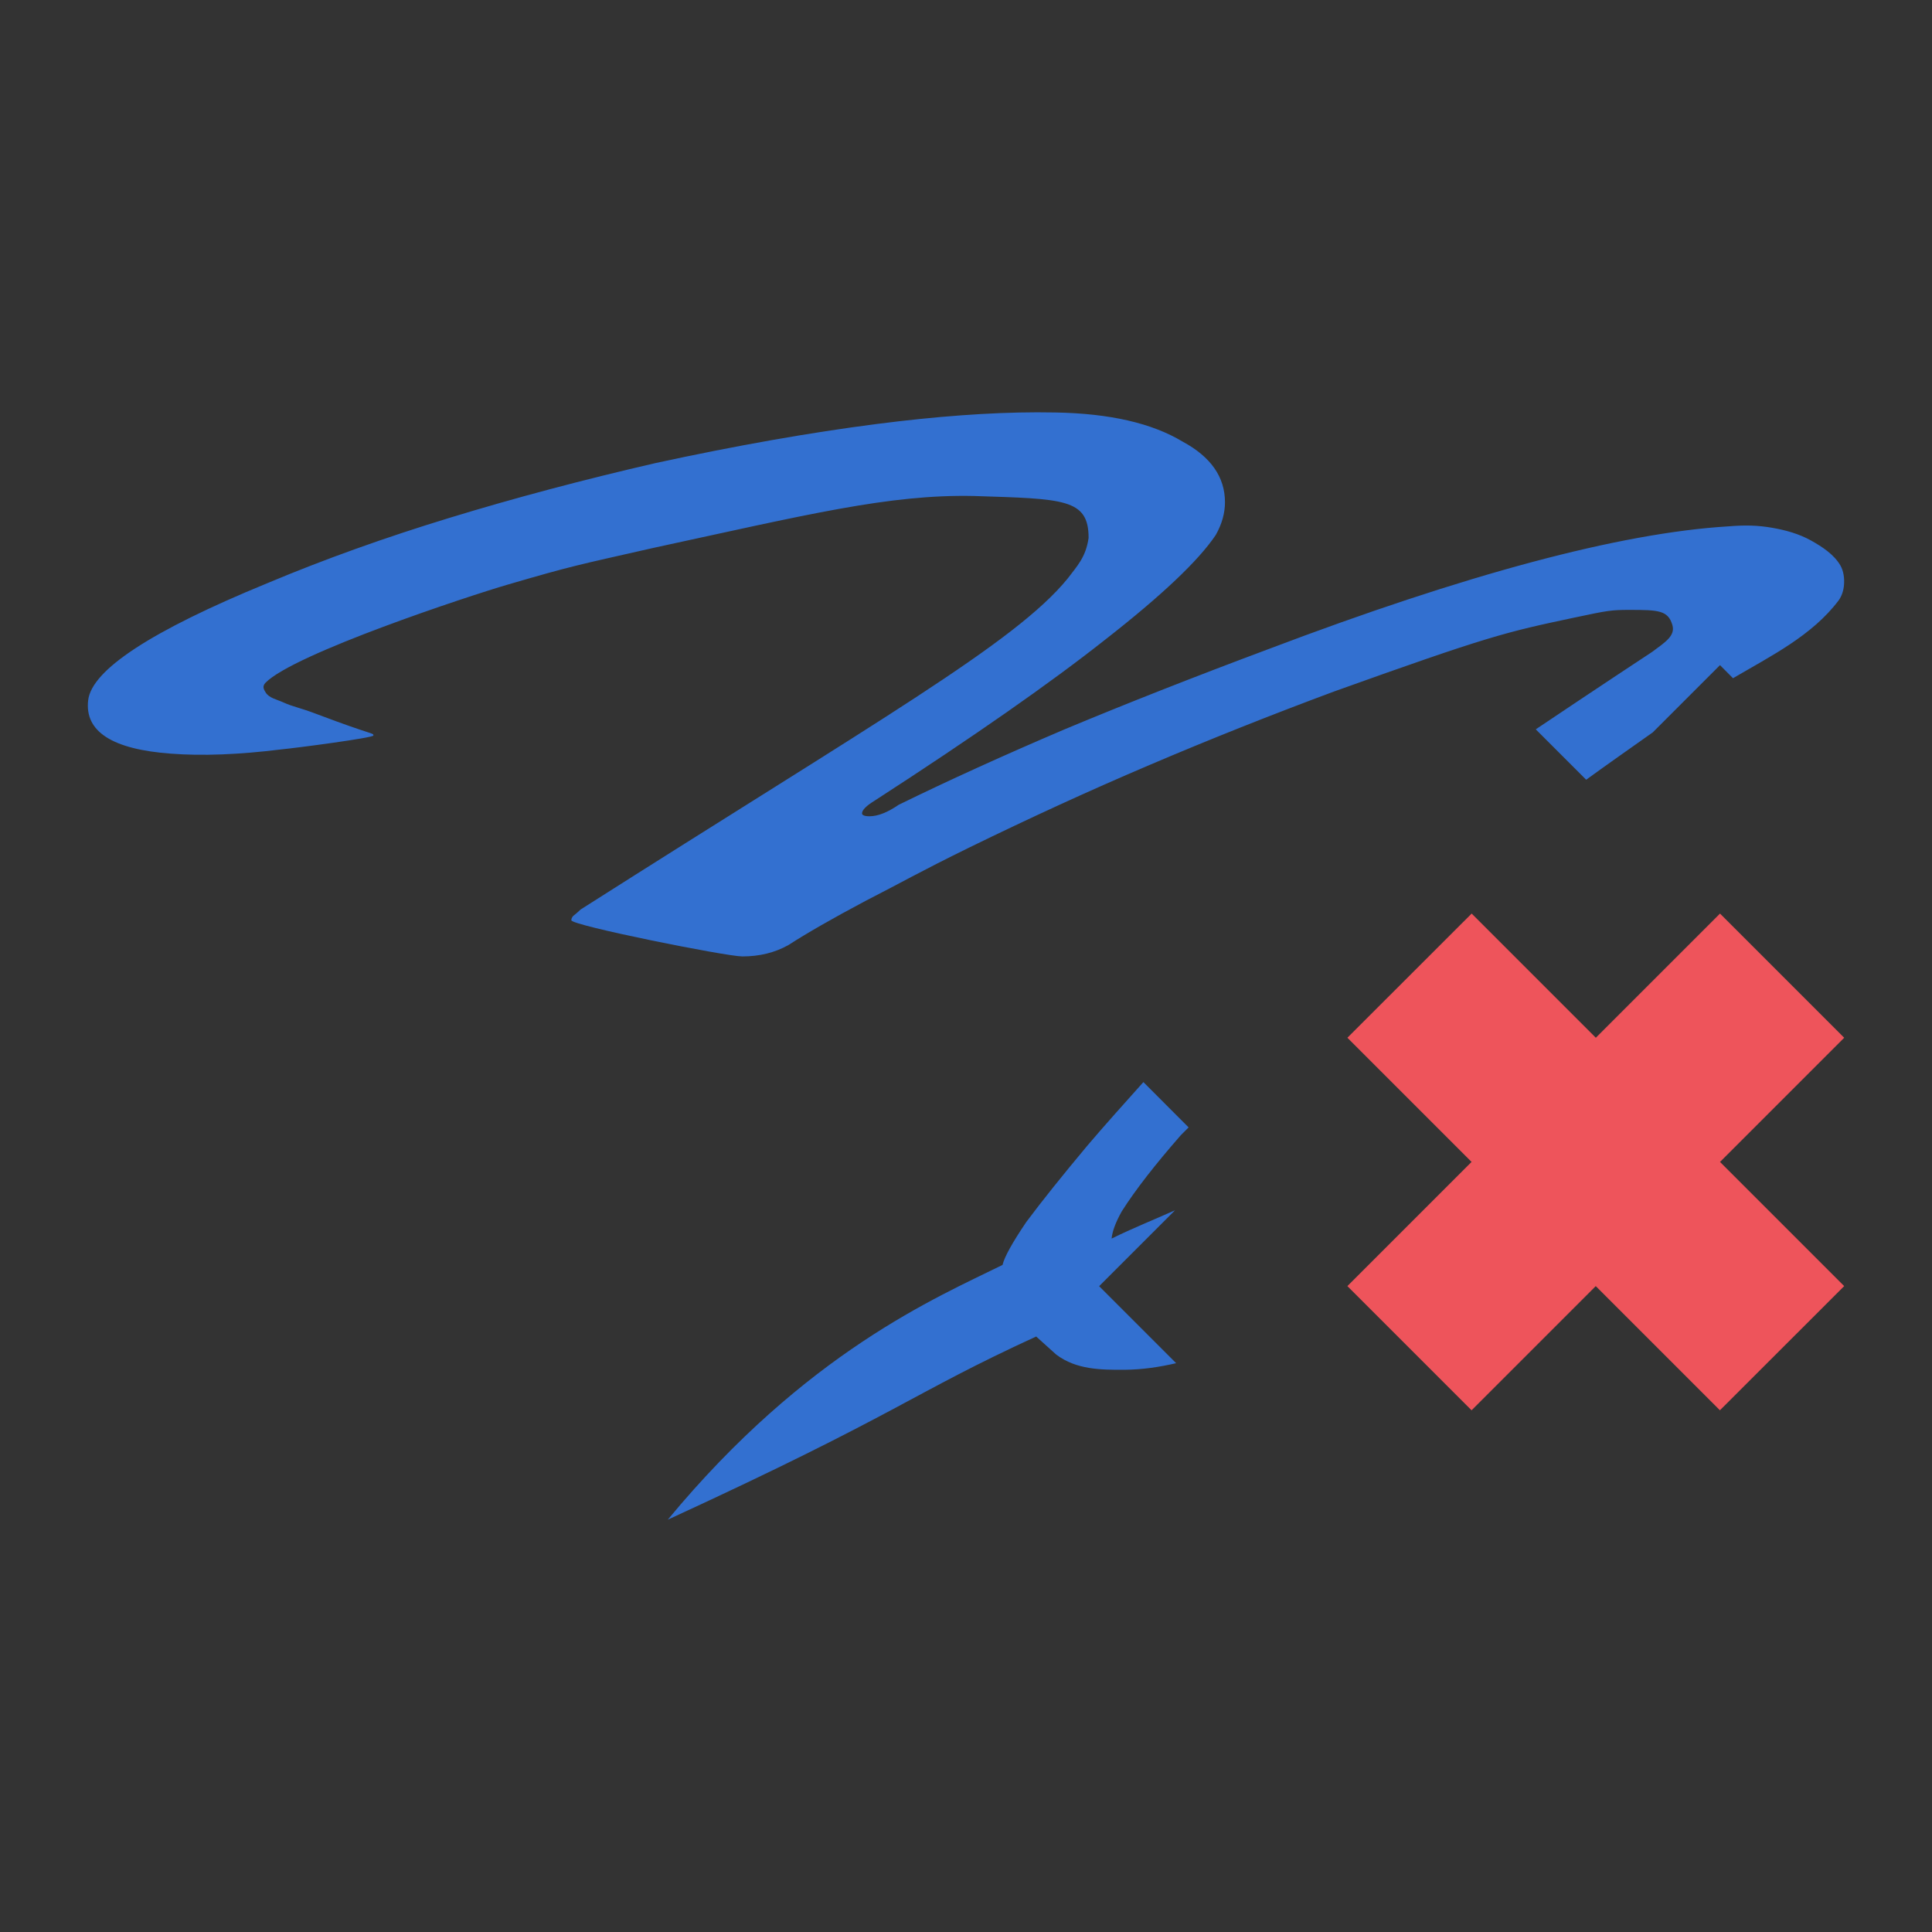 <?xml version="1.0" encoding="UTF-8" standalone="no"?>
<!-- Created with Inkscape (http://www.inkscape.org/) -->

<svg
   xmlns:dc="http://purl.org/dc/elements/1.1/"
   xmlns:cc="http://creativecommons.org/ns#"
   xmlns:rdf="http://www.w3.org/1999/02/22-rdf-syntax-ns#"
   xmlns:svg="http://www.w3.org/2000/svg"
   xmlns="http://www.w3.org/2000/svg"
   xmlns:sodipodi="http://sodipodi.sourceforge.net/DTD/sodipodi-0.dtd"
   xmlns:inkscape="http://www.inkscape.org/namespaces/inkscape"
   width="22"
   height="22"
   id="svg1307"
   sodipodi:version="0.32"
   inkscape:version="0.91 r"
   version="1.0"
   sodipodi:docname="stock_signature-bad.svg"
   inkscape:export-filename="/home/pinheiro/Documents/pics/new oxygen/svg/pen.png"
   inkscape:export-xdpi="90"
   inkscape:export-ydpi="90"
   inkscape:output_extension="org.inkscape.output.svgz.inkscape">
  <rect width="100%" height="100%" fill="#333333" stroke="none"/>
  <defs
     id="defs1309">
    <clipPath
       id="clipPath-408241621">
      <g
         transform="translate(0,-1004.362)"
         id="g3616">
        <path
           style="fill:#1890d0"
           inkscape:connector-curvature="0"
           d="m -24,13 c 0,1.105 -0.672,2 -1.5,2 -0.828,0 -1.5,-0.895 -1.5,-2 0,-1.105 0.672,-2 1.5,-2 0.828,0 1.5,0.895 1.5,2 z"
           transform="matrix(15.333,0,0,11.5,415,878.862)"
           id="path3618" />
      </g>
    </clipPath>
    <clipPath
       id="clipPath-408241621-1">
      <g
         transform="translate(0,-1004.362)"
         id="g3616-3">
        <path
           style="fill:#1890d0"
           inkscape:connector-curvature="0"
           d="m -24,13 c 0,1.105 -0.672,2 -1.5,2 -0.828,0 -1.5,-0.895 -1.5,-2 0,-1.105 0.672,-2 1.5,-2 0.828,0 1.5,0.895 1.5,2 z"
           transform="matrix(15.333,0,0,11.5,415,878.862)"
           id="path3618-3" />
      </g>
    </clipPath>
  </defs>
  <sodipodi:namedview
     id="base"
     pagecolor="#ffffff"
     bordercolor="#666666"
     borderopacity="1.0"
     inkscape:pageopacity="0.0"
     inkscape:pageshadow="2"
     inkscape:zoom="27.20131"
     inkscape:cx="12.586515"
     inkscape:cy="13.094523"
     inkscape:current-layer="layer1"
     showgrid="true"
     inkscape:document-units="px"
     inkscape:grid-bbox="true"
     guidetolerance="0.1px"
     showguides="true"
     inkscape:guide-bbox="true"
     inkscape:window-width="1920"
     inkscape:window-height="1056"
     inkscape:window-x="0"
     inkscape:window-y="24"
     inkscape:window-maximized="1">
    <inkscape:grid
       type="xygrid"
       id="grid4143" />
  </sodipodi:namedview>
  <g
     id="layer1"
     inkscape:label="Layer 1"
     inkscape:groupmode="layer"
     transform="translate(0,-106)">
    <path
       style="fill:#3370d0;fill-opacity:1;fill-rule:evenodd;stroke:none;stroke-width:1px;stroke-linecap:butt;stroke-linejoin:miter;stroke-opacity:1"
       d="M 11.811 4.695 C 11.262 4.696 10.654 4.742 9.984 4.828 C 9.229 4.925 8.388 5.073 7.465 5.273 C 6.64 5.463 5.857 5.671 5.115 5.898 C 4.388 6.12 3.696 6.367 3.039 6.643 C 1.724 7.183 1.046 7.627 1.004 7.973 C 0.962 8.329 1.276 8.533 1.947 8.582 C 2.297 8.609 2.717 8.594 3.207 8.533 C 3.375 8.517 4.252 8.402 4.252 8.375 C 4.252 8.343 4.251 8.375 3.617 8.135 C 3.391 8.049 3.349 8.054 3.221 7.996 C 3.153 7.965 3.064 7.949 3.025 7.885 C 3.007 7.854 2.981 7.819 3.023 7.775 C 3.344 7.445 5.343 6.784 5.785 6.656 C 6.526 6.44 6.554 6.44 7.436 6.24 C 9.184 5.862 10.125 5.627 11.09 5.648 C 12.111 5.681 12.396 5.676 12.396 6.125 C 12.365 6.347 12.262 6.449 12.156 6.59 C 11.555 7.325 10.01 8.195 6.611 10.357 C 6.583 10.385 6.555 10.408 6.527 10.43 C 6.513 10.446 6.506 10.462 6.506 10.479 C 6.506 10.538 8.271 10.891 8.453 10.891 C 8.649 10.891 8.823 10.848 8.977 10.762 C 9.186 10.627 9.48 10.458 9.857 10.258 C 10.249 10.058 10.462 9.933 11.035 9.652 C 11.721 9.317 12.404 9.003 13.09 8.711 C 13.775 8.419 14.476 8.14 15.189 7.875 C 16.952 7.243 17.142 7.199 17.926 7.033 C 18.316 6.95 18.351 6.945 18.561 6.945 C 18.882 6.945 18.994 6.95 19.043 7.115 C 19.08 7.239 18.966 7.31 18.812 7.424 C 18.812 7.424 18.177 7.842 17.488 8.305 L 18.062 8.879 C 18.313 8.696 18.568 8.519 18.82 8.34 L 19.586 7.574 L 19.734 7.723 C 20.17 7.467 20.634 7.238 20.936 6.838 C 20.973 6.788 20.993 6.723 20.998 6.66 C 21.004 6.586 20.994 6.504 20.957 6.439 C 20.883 6.312 20.749 6.226 20.621 6.154 C 20.486 6.079 20.332 6.036 20.18 6.01 C 20.014 5.981 19.872 5.978 19.676 5.994 C 18.445 6.07 16.698 6.537 14.432 7.396 C 13.592 7.71 12.822 8.013 12.123 8.305 C 11.438 8.597 10.808 8.883 10.234 9.164 C 10.108 9.25 9.998 9.295 9.9 9.295 C 9.844 9.295 9.816 9.282 9.816 9.262 C 9.816 9.224 9.865 9.175 9.963 9.115 C 11.082 8.391 11.956 7.781 12.586 7.283 C 13.229 6.781 13.648 6.384 13.844 6.092 C 13.914 5.968 13.949 5.843 13.949 5.719 C 13.949 5.432 13.788 5.202 13.467 5.029 C 13.117 4.818 12.635 4.708 12.02 4.697 C 11.951 4.696 11.881 4.695 11.811 4.695 z M 13.02 12.322 C 12.797 12.571 12.569 12.825 12.379 13.049 C 12.099 13.384 11.867 13.673 11.686 13.916 C 11.527 14.151 11.437 14.314 11.416 14.404 C 10.669 14.773 9.183 15.397 7.604 17.305 C 10.269 16.079 10.352 15.884 11.799 15.219 C 12.029 15.427 12.028 15.425 12.029 15.426 C 12.256 15.597 12.537 15.599 12.801 15.598 C 13.018 15.596 13.204 15.566 13.393 15.523 L 12.516 14.646 L 13.381 13.781 C 13.139 13.89 12.898 13.985 12.658 14.104 C 12.666 14.02 12.705 13.917 12.773 13.795 C 12.927 13.552 13.152 13.263 13.445 12.928 C 13.471 12.9 13.509 12.866 13.535 12.838 L 13.02 12.322 z "
       transform="translate(0,106)"
       id="path4759" />
    <path
       sodipodi:nodetypes="ccc"
       id="path1987"
       d="m -21.592,-220.624 0,-2.795 0,2.795 z"
       style="fill:#ffffff;fill-opacity:0.757;fill-rule:nonzero;stroke:none;stroke-width:0.5;stroke-linecap:round;stroke-linejoin:round;stroke-miterlimit:4;stroke-dasharray:none;stroke-dashoffset:4;stroke-opacity:1"
       inkscape:connector-curvature="0" />
    <path
       sodipodi:nodetypes="ccc"
       id="path1747"
       d="m 26.205,-335.948 0,-2.795 0,2.795 z"
       style="fill:#ffffff;fill-opacity:0.757;fill-rule:nonzero;stroke:none;stroke-width:0.5;stroke-linecap:round;stroke-linejoin:round;stroke-miterlimit:4;stroke-dasharray:none;stroke-dashoffset:4;stroke-opacity:1"
       inkscape:connector-curvature="0" />
    <rect
       style="opacity:0.578;fill:#ffffff;fill-opacity:1;fill-rule:nonzero;stroke:none;stroke-width:3.632;stroke-linecap:round;stroke-linejoin:round;stroke-miterlimit:4;stroke-dasharray:none;stroke-dashoffset:4;stroke-opacity:1"
       id="rect1327"
       width="1"
       height="0"
       x="15.057"
       y="-308.205" />
    <path
       sodipodi:nodetypes="ccccccccccccc"
       inkscape:connector-curvature="0"
       id="path4-6"
       d="m 19.586,116.403 -1.414,1.414 -1.414,-1.414 -1.415,1.414 1.414,1.414 -1.414,1.414 1.414,1.414 1.414,-1.414 1.414,1.414 1.415,-1.414 -1.414,-1.414 1.414,-1.414 z"
       style="fill:#ee545b;fill-opacity:1" />
  </g>
</svg>
